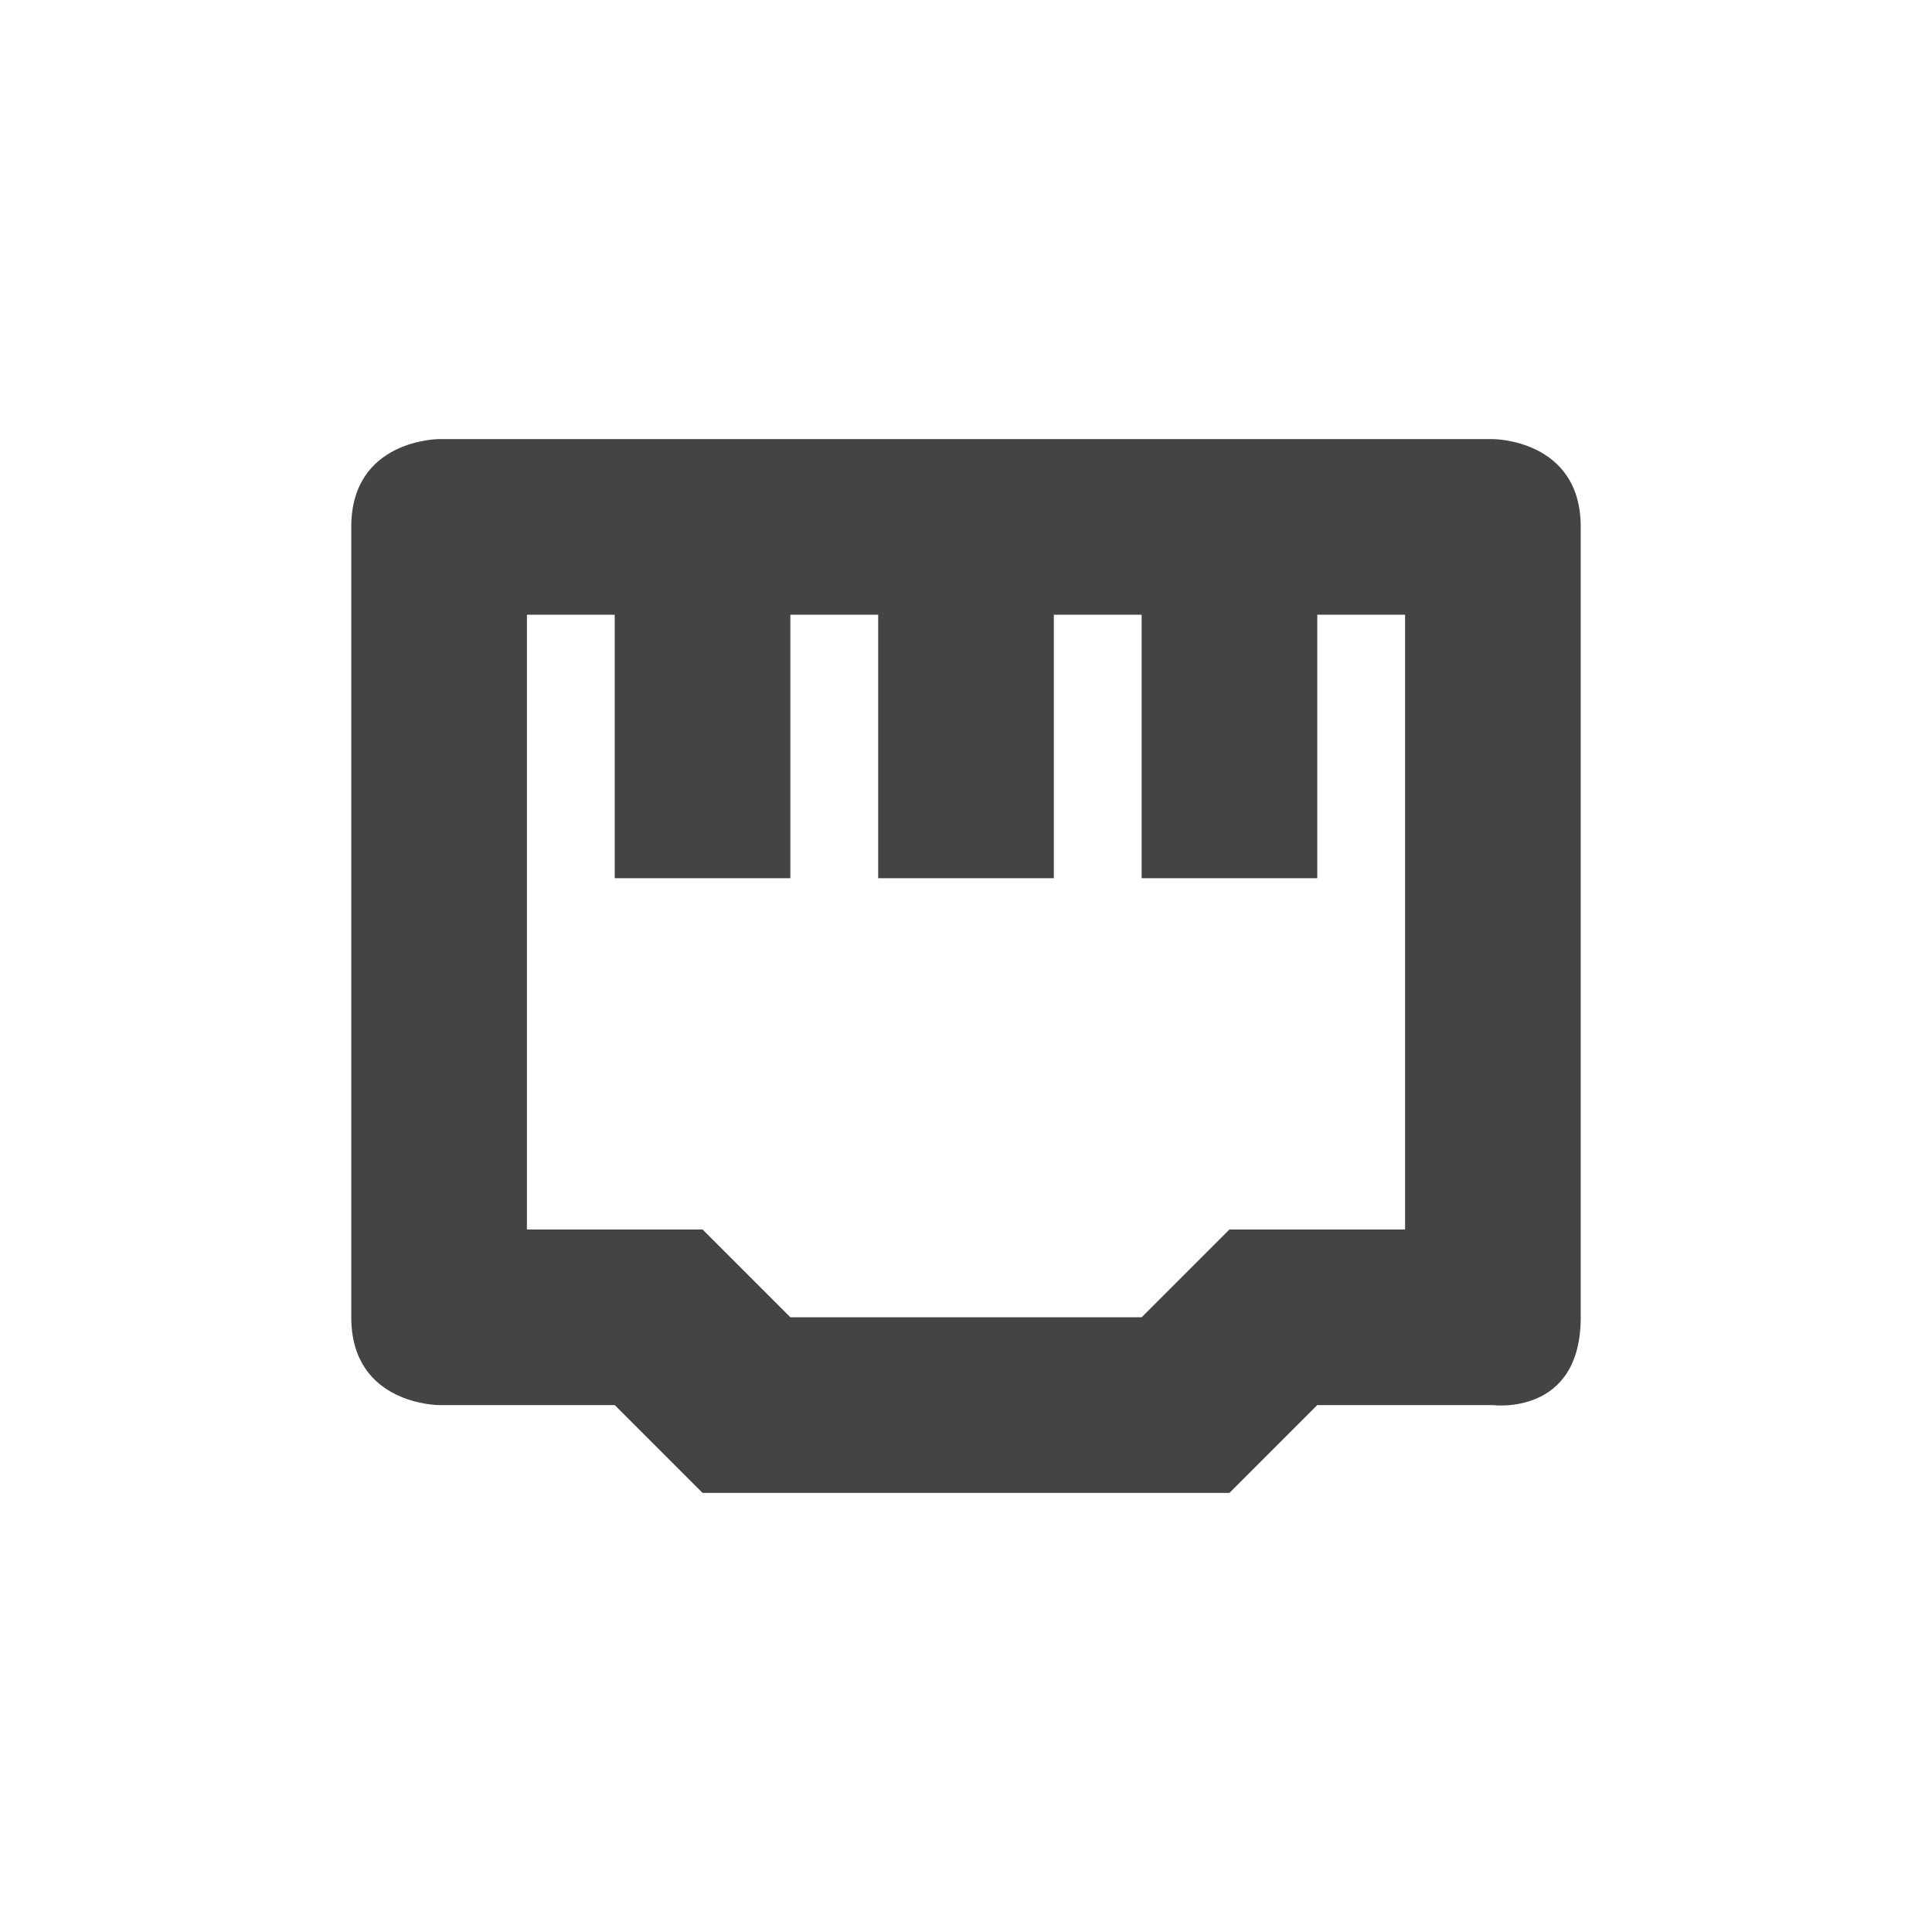 <svg width="22" height="22" version="1.1" xmlns="http://www.w3.org/2000/svg">
<defs>
<style id="current-color-scheme" type="text/css">.ColorScheme-Text { color:#dfdfdf; } .ColorScheme-Highlight { color:#4285f4; }</style>
</defs>
<g transform="translate(-342,638)" enable-background="new" fill="#444">
<path d="m347-633s-1 1e-5 -1 1v9c0 1 1 1 1 1h2l1 1h6l1-1h2s1 0.13 1-1v-9c0-1-1-1-1-1zm1 2h1v3h2v-3h1v3h2v-3h1v3h2v-3h1v7h-2l-1 1h-4l-1-1h-2z" fill="#444"/>
</g>
</svg>
